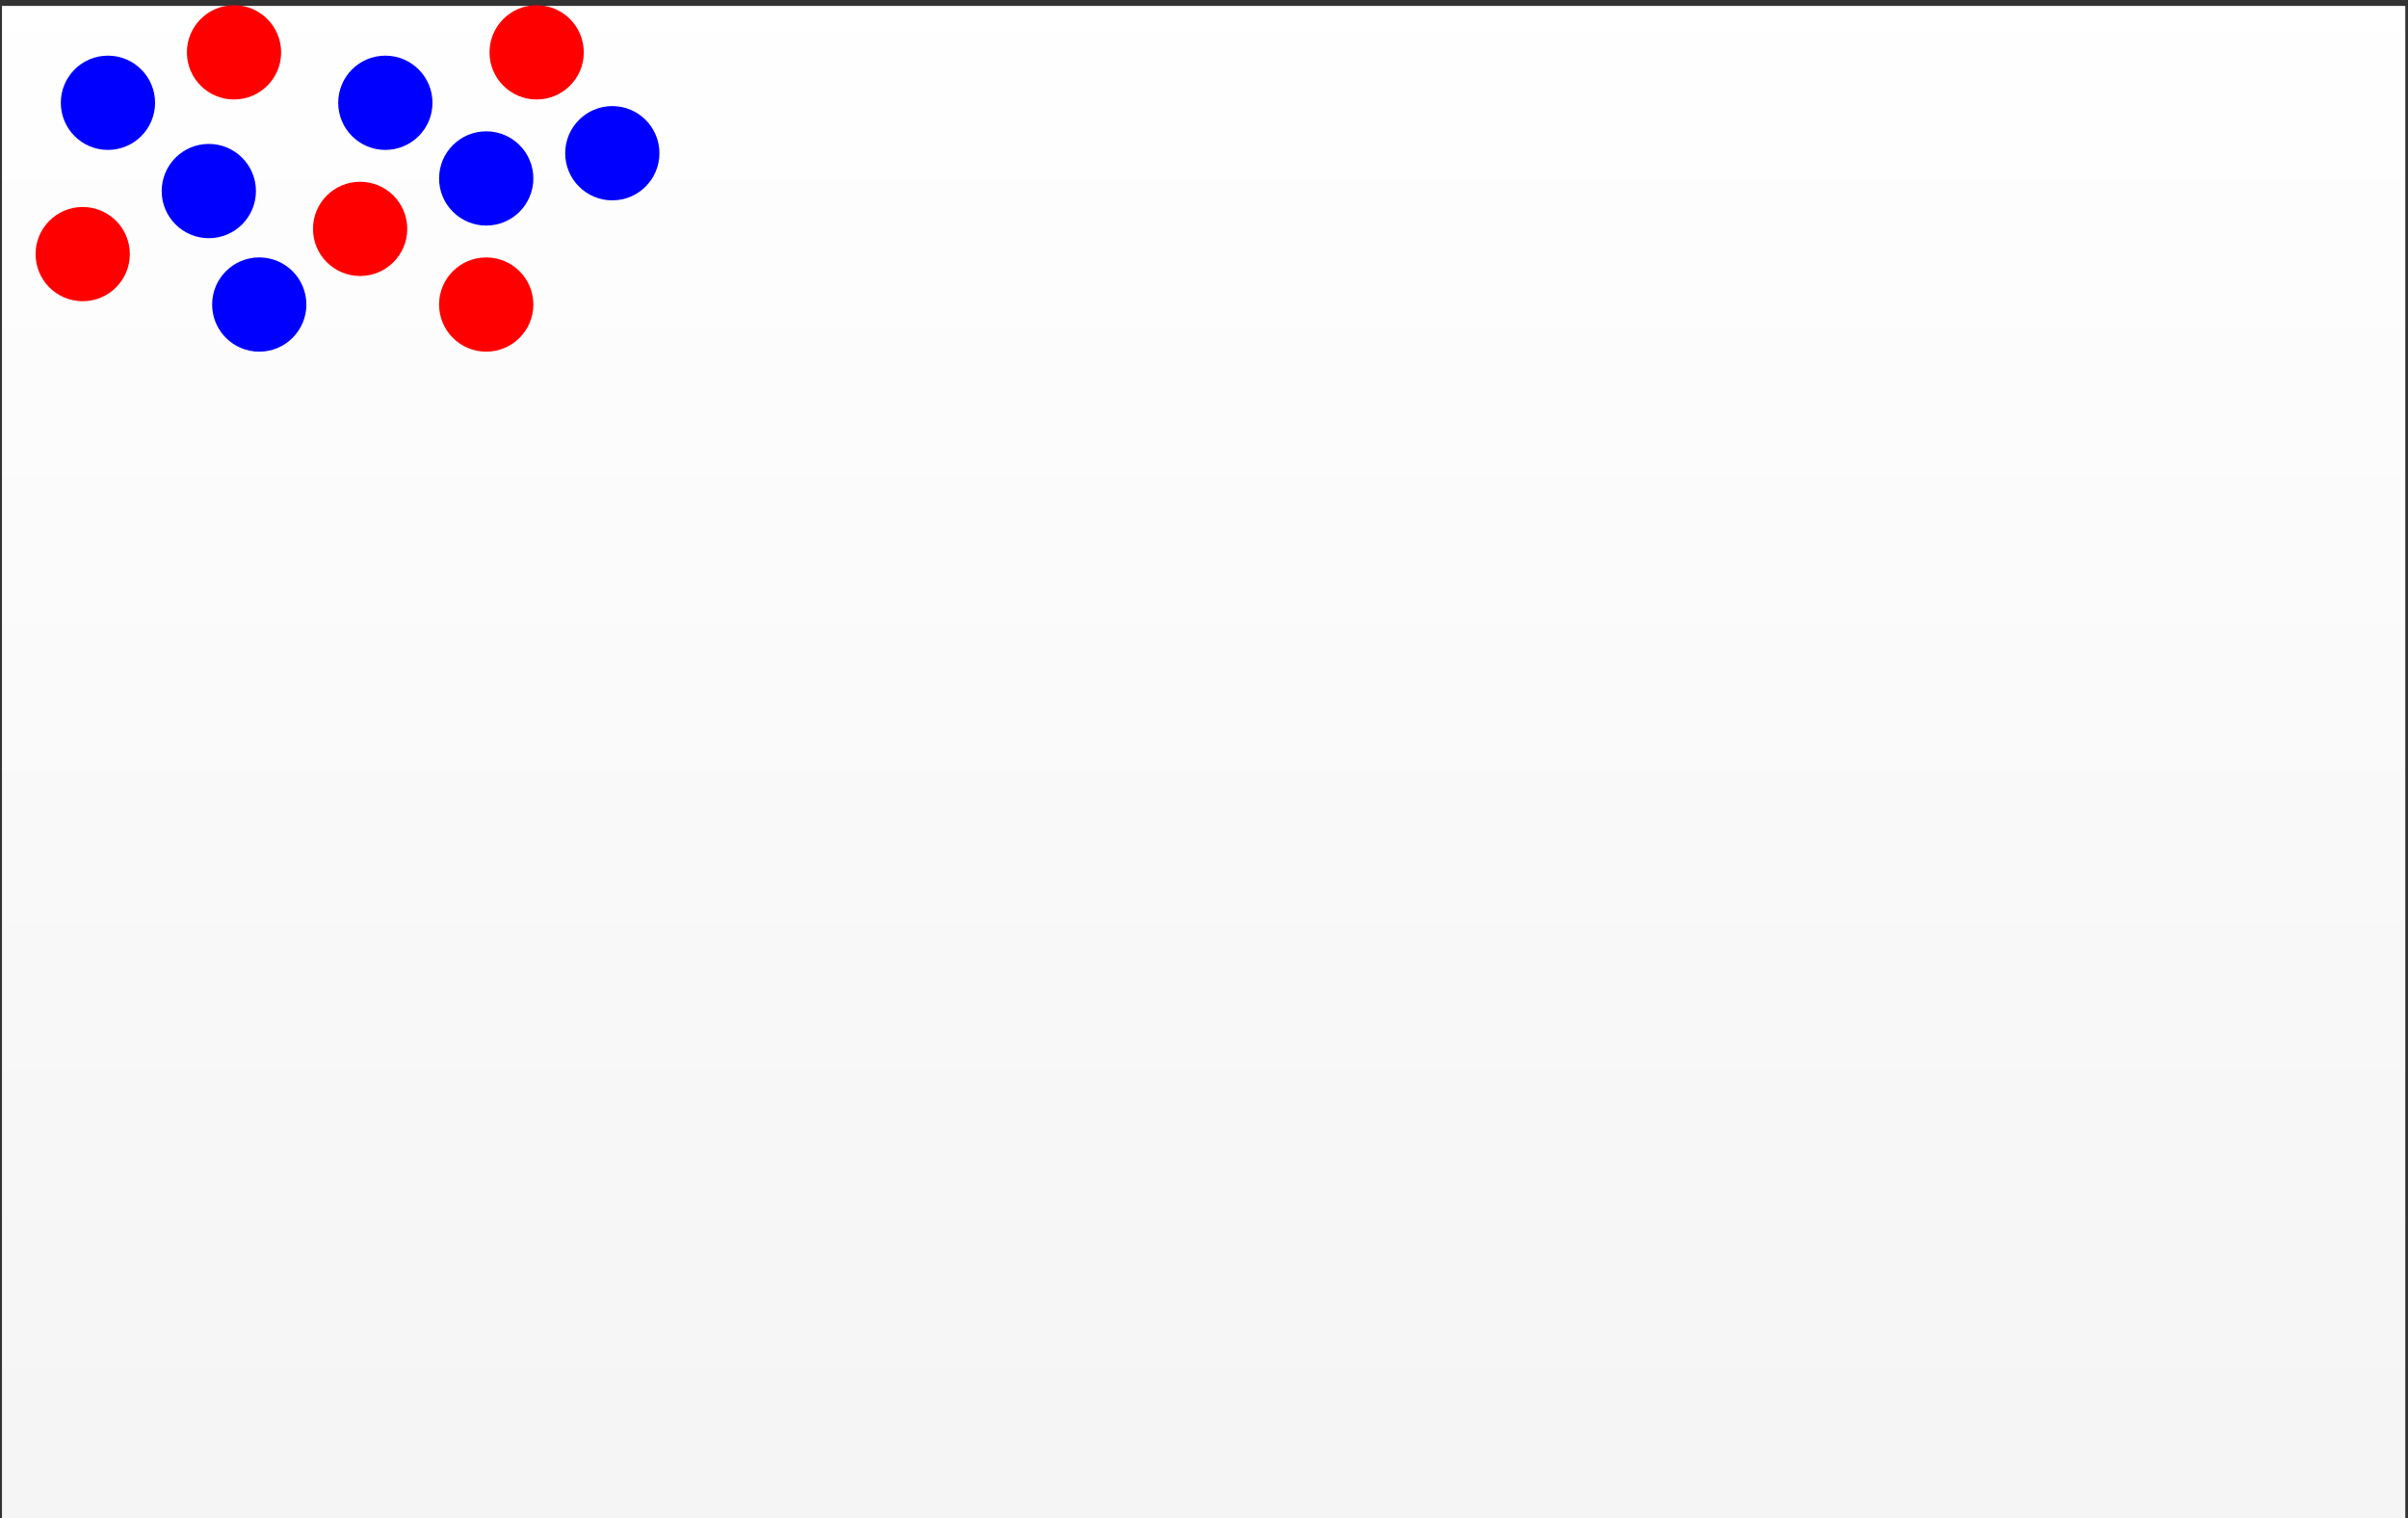 <?xml version="1.0" encoding="UTF-8"?>
<svg xmlns="http://www.w3.org/2000/svg" xmlns:xlink="http://www.w3.org/1999/xlink" width="406" height="256" viewBox="0 0 406 256">
<rect x="0" y="0" width="406" height="256" fill="#333333" stroke="none"/>
<defs>
<clipPath id="clip-0">
<path clip-rule="nonzero" d="M 0.332 1 L 405.543 1 L 405.543 256 L 0.332 256 Z M 0.332 1 "/>
</clipPath>
<linearGradient id="linear-pattern-0" gradientUnits="userSpaceOnUse" x1="0" y1="0" x2="0" y2="255.118" gradientTransform="matrix(1, 0, 0, -1, 0.331, 256)">
<stop offset="0" stop-color="rgb(95.999%, 95.999%, 95.999%)" stop-opacity="1"/>
<stop offset="0.062" stop-color="rgb(96.124%, 96.124%, 96.124%)" stop-opacity="1"/>
<stop offset="0.125" stop-color="rgb(96.375%, 96.375%, 96.375%)" stop-opacity="1"/>
<stop offset="0.188" stop-color="rgb(96.625%, 96.625%, 96.625%)" stop-opacity="1"/>
<stop offset="0.25" stop-color="rgb(96.873%, 96.873%, 96.873%)" stop-opacity="1"/>
<stop offset="0.312" stop-color="rgb(97.124%, 97.124%, 97.124%)" stop-opacity="1"/>
<stop offset="0.375" stop-color="rgb(97.374%, 97.374%, 97.374%)" stop-opacity="1"/>
<stop offset="0.438" stop-color="rgb(97.624%, 97.624%, 97.624%)" stop-opacity="1"/>
<stop offset="0.5" stop-color="rgb(97.874%, 97.874%, 97.874%)" stop-opacity="1"/>
<stop offset="0.562" stop-color="rgb(98.125%, 98.125%, 98.125%)" stop-opacity="1"/>
<stop offset="0.625" stop-color="rgb(98.373%, 98.373%, 98.373%)" stop-opacity="1"/>
<stop offset="0.688" stop-color="rgb(98.624%, 98.624%, 98.624%)" stop-opacity="1"/>
<stop offset="0.75" stop-color="rgb(98.874%, 98.874%, 98.874%)" stop-opacity="1"/>
<stop offset="0.812" stop-color="rgb(99.124%, 99.124%, 99.124%)" stop-opacity="1"/>
<stop offset="0.875" stop-color="rgb(99.374%, 99.374%, 99.374%)" stop-opacity="1"/>
<stop offset="0.938" stop-color="rgb(99.625%, 99.625%, 99.625%)" stop-opacity="1"/>
<stop offset="1" stop-color="rgb(99.873%, 99.873%, 99.873%)" stop-opacity="1"/>
</linearGradient>
<clipPath id="clip-1">
<path clip-rule="nonzero" d="M 31 0.883 L 48 0.883 L 48 17 L 31 17 Z M 31 0.883 "/>
</clipPath>
<clipPath id="clip-2">
<path clip-rule="nonzero" d="M 82 0.883 L 99 0.883 L 99 17 L 82 17 Z M 82 0.883 "/>
</clipPath>
</defs>
<g clip-path="url(#clip-0)">
<path fill-rule="nonzero" fill="url(#linear-pattern-0)" d="M 0.332 256 L 0.332 0.883 L 405.543 0.883 L 405.543 256 Z M 0.332 256 "/>
</g>
<path fill-rule="nonzero" fill="rgb(100%, 0%, 0%)" fill-opacity="1" d="M 21.891 42.844 C 21.891 38.453 18.336 34.898 13.945 34.898 C 9.559 34.898 6 38.453 6 42.844 C 6 47.23 9.559 50.789 13.945 50.789 C 18.336 50.789 21.891 47.23 21.891 42.844 Z M 21.891 42.844 "/>
<path fill-rule="nonzero" fill="rgb(0%, 0%, 100%)" fill-opacity="1" d="M 26.145 17.332 C 26.145 12.941 22.586 9.383 18.199 9.383 C 13.809 9.383 10.254 12.941 10.254 17.332 C 10.254 21.719 13.809 25.277 18.199 25.277 C 22.586 25.277 26.145 21.719 26.145 17.332 Z M 26.145 17.332 "/>
<path fill-rule="nonzero" fill="rgb(0%, 0%, 100%)" fill-opacity="1" d="M 51.656 51.348 C 51.656 46.957 48.098 43.402 43.711 43.402 C 39.32 43.402 35.766 46.957 35.766 51.348 C 35.766 55.734 39.32 59.293 43.711 59.293 C 48.098 59.293 51.656 55.734 51.656 51.348 Z M 51.656 51.348 "/>
<path fill-rule="nonzero" fill="rgb(0%, 0%, 100%)" fill-opacity="1" d="M 43.152 32.215 C 43.152 27.824 39.594 24.266 35.207 24.266 C 30.816 24.266 27.262 27.824 27.262 32.215 C 27.262 36.602 30.816 40.16 35.207 40.16 C 39.594 40.16 43.152 36.602 43.152 32.215 Z M 43.152 32.215 "/>
<g clip-path="url(#clip-1)">
<path fill-rule="nonzero" fill="rgb(100%, 0%, 0%)" fill-opacity="1" d="M 47.402 8.828 C 47.402 4.438 43.848 0.879 39.457 0.879 C 35.07 0.879 31.512 4.438 31.512 8.828 C 31.512 13.215 35.07 16.773 39.457 16.773 C 43.848 16.773 47.402 13.215 47.402 8.828 Z M 47.402 8.828 "/>
</g>
<path fill-rule="nonzero" fill="rgb(0%, 0%, 100%)" fill-opacity="1" d="M 72.918 17.332 C 72.918 12.941 69.359 9.383 64.969 9.383 C 60.582 9.383 57.023 12.941 57.023 17.332 C 57.023 21.719 60.582 25.277 64.969 25.277 C 69.359 25.277 72.918 21.719 72.918 17.332 Z M 72.918 17.332 "/>
<path fill-rule="nonzero" fill="rgb(100%, 0%, 0%)" fill-opacity="1" d="M 68.664 38.59 C 68.664 34.203 65.105 30.645 60.719 30.645 C 56.328 30.645 52.773 34.203 52.773 38.59 C 52.773 42.98 56.328 46.535 60.719 46.535 C 65.105 46.535 68.664 42.98 68.664 38.59 Z M 68.664 38.59 "/>
<path fill-rule="nonzero" fill="rgb(100%, 0%, 0%)" fill-opacity="1" d="M 89.926 51.348 C 89.926 46.957 86.367 43.402 81.977 43.402 C 77.59 43.402 74.031 46.957 74.031 51.348 C 74.031 55.734 77.59 59.293 81.977 59.293 C 86.367 59.293 89.926 55.734 89.926 51.348 Z M 89.926 51.348 "/>
<path fill-rule="nonzero" fill="rgb(0%, 0%, 100%)" fill-opacity="1" d="M 89.926 30.086 C 89.926 25.699 86.367 22.141 81.977 22.141 C 77.59 22.141 74.031 25.699 74.031 30.086 C 74.031 34.477 77.59 38.031 81.977 38.031 C 86.367 38.031 89.926 34.477 89.926 30.086 Z M 89.926 30.086 "/>
<g clip-path="url(#clip-2)">
<path fill-rule="nonzero" fill="rgb(100%, 0%, 0%)" fill-opacity="1" d="M 98.43 8.828 C 98.43 4.438 94.871 0.879 90.48 0.879 C 86.094 0.879 82.535 4.438 82.535 8.828 C 82.535 13.215 86.094 16.773 90.48 16.773 C 94.871 16.773 98.43 13.215 98.43 8.828 Z M 98.43 8.828 "/>
</g>
<path fill-rule="nonzero" fill="rgb(0%, 0%, 100%)" fill-opacity="1" d="M 111.184 25.836 C 111.184 21.445 107.629 17.887 103.238 17.887 C 98.852 17.887 95.293 21.445 95.293 25.836 C 95.293 30.223 98.852 33.781 103.238 33.781 C 107.629 33.781 111.184 30.223 111.184 25.836 Z M 111.184 25.836 "/>
</svg>
